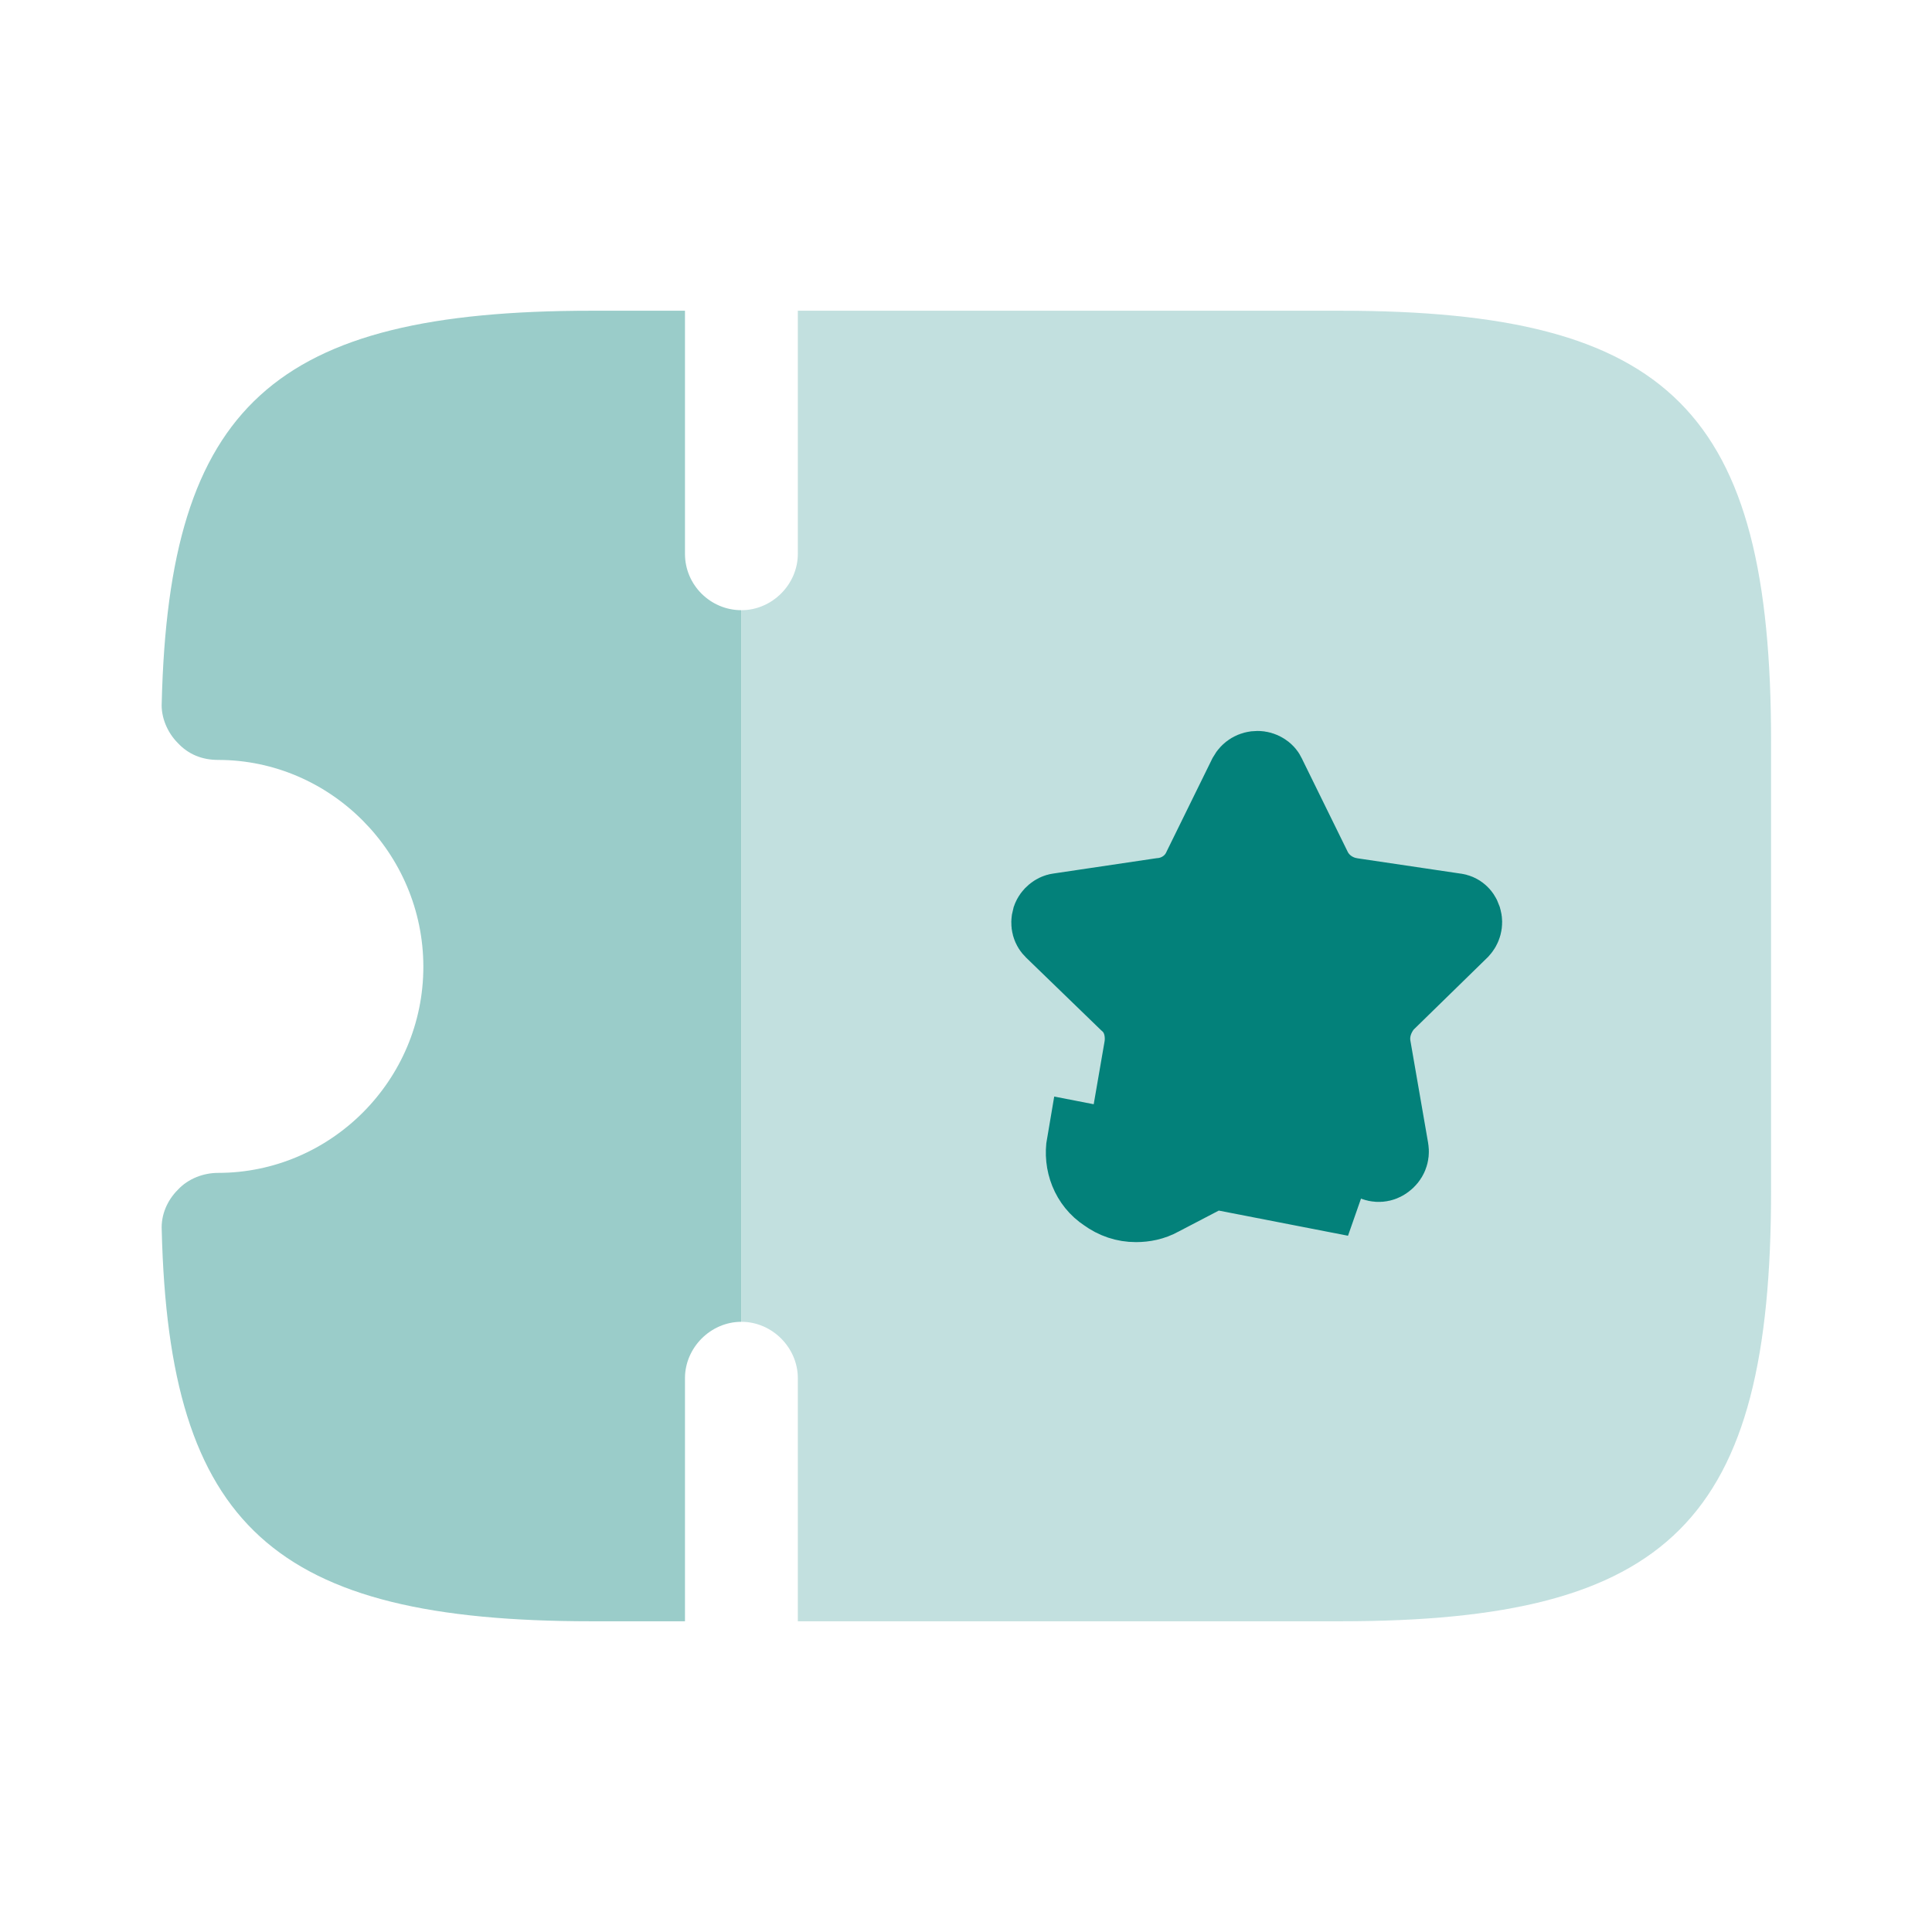 <svg width="24" height="24" viewBox="0 0 24 24" fill="none" xmlns="http://www.w3.org/2000/svg">
<g id="vuesax/bulk/ticket-star">
<g id="ticket-star">
<path id="Vector" opacity="0.4" d="M22.001 9.21V14.79C22.001 18.89 20.751 20.14 16.651 20.14H9.911V17.12C9.911 16.74 9.591 16.42 9.211 16.42V7.58C9.591 7.58 9.911 7.26 9.911 6.88V3.86H16.651C20.751 3.86 22.001 5.11 22.001 9.21Z" fill="#68B3AF"/>
<path id="Vector_2" d="M18.128 11.536L18.128 11.536L18.122 11.543L17.212 12.432L17.184 12.459L17.161 12.49C17.086 12.59 16.985 12.78 17.029 13.02L17.248 14.283C17.256 14.33 17.239 14.375 17.195 14.407C17.158 14.435 17.113 14.438 17.073 14.417L17.073 14.417L15.922 13.817L15.922 13.817L15.915 13.813C15.811 13.761 15.706 13.745 15.621 13.745C15.536 13.745 15.431 13.761 15.328 13.813L15.328 13.813L15.32 13.817L14.17 14.417L14.17 14.416L14.158 14.423C14.158 14.423 14.146 14.43 14.111 14.43C14.092 14.43 14.074 14.427 14.045 14.406L14.035 14.398L14.024 14.391C14.015 14.385 14.006 14.376 14 14.36C13.993 14.343 13.989 14.32 13.994 14.296L13.994 14.295L14.213 13.028C14.238 12.893 14.238 12.618 14.014 12.427L13.099 11.541L13.099 11.541L13.094 11.536C13.07 11.513 13.053 11.475 13.069 11.419C13.082 11.382 13.122 11.35 13.156 11.346L13.156 11.346L13.165 11.345L14.423 11.158C14.636 11.14 14.846 11.012 14.945 10.79L15.506 9.648C15.531 9.603 15.572 9.58 15.621 9.58C15.643 9.58 15.665 9.586 15.684 9.598C15.703 9.609 15.714 9.623 15.72 9.635L15.72 9.635L15.722 9.64L16.292 10.8L16.292 10.8L16.294 10.804C16.389 10.994 16.566 11.113 16.753 11.15L16.765 11.153L16.778 11.155L18.058 11.345L18.058 11.345L18.069 11.346C18.095 11.349 18.112 11.358 18.123 11.368C18.134 11.377 18.145 11.392 18.153 11.415L18.153 11.415L18.155 11.422C18.169 11.465 18.153 11.512 18.128 11.536ZM15.691 14.26L16.841 14.86L13.501 14.21C13.461 14.44 13.551 14.68 13.751 14.81C13.861 14.89 13.981 14.93 14.111 14.93C14.211 14.93 14.311 14.91 14.401 14.86L15.551 14.26C15.591 14.24 15.651 14.24 15.691 14.26Z" fill="#03817A" stroke="#03817A"/>
<path id="Vector_3" opacity="0.4" d="M9.209 7.58V16.42C8.829 16.42 8.509 16.74 8.509 17.12V20.14H7.349C3.399 20.14 2.099 18.96 2.009 15.28C1.999 15.09 2.079 14.91 2.209 14.78C2.339 14.64 2.529 14.57 2.709 14.57C4.109 14.57 5.259 13.42 5.259 12.01C5.259 10.6 4.109 9.44 2.709 9.44C2.509 9.44 2.339 9.37 2.209 9.23C2.079 9.1 1.999 8.91 2.009 8.73C2.099 5.04 3.399 3.86 7.349 3.86H8.509V6.88C8.509 7.27 8.829 7.58 9.209 7.58Z" fill="#03817A"/>
</g>
</g>
</svg>
